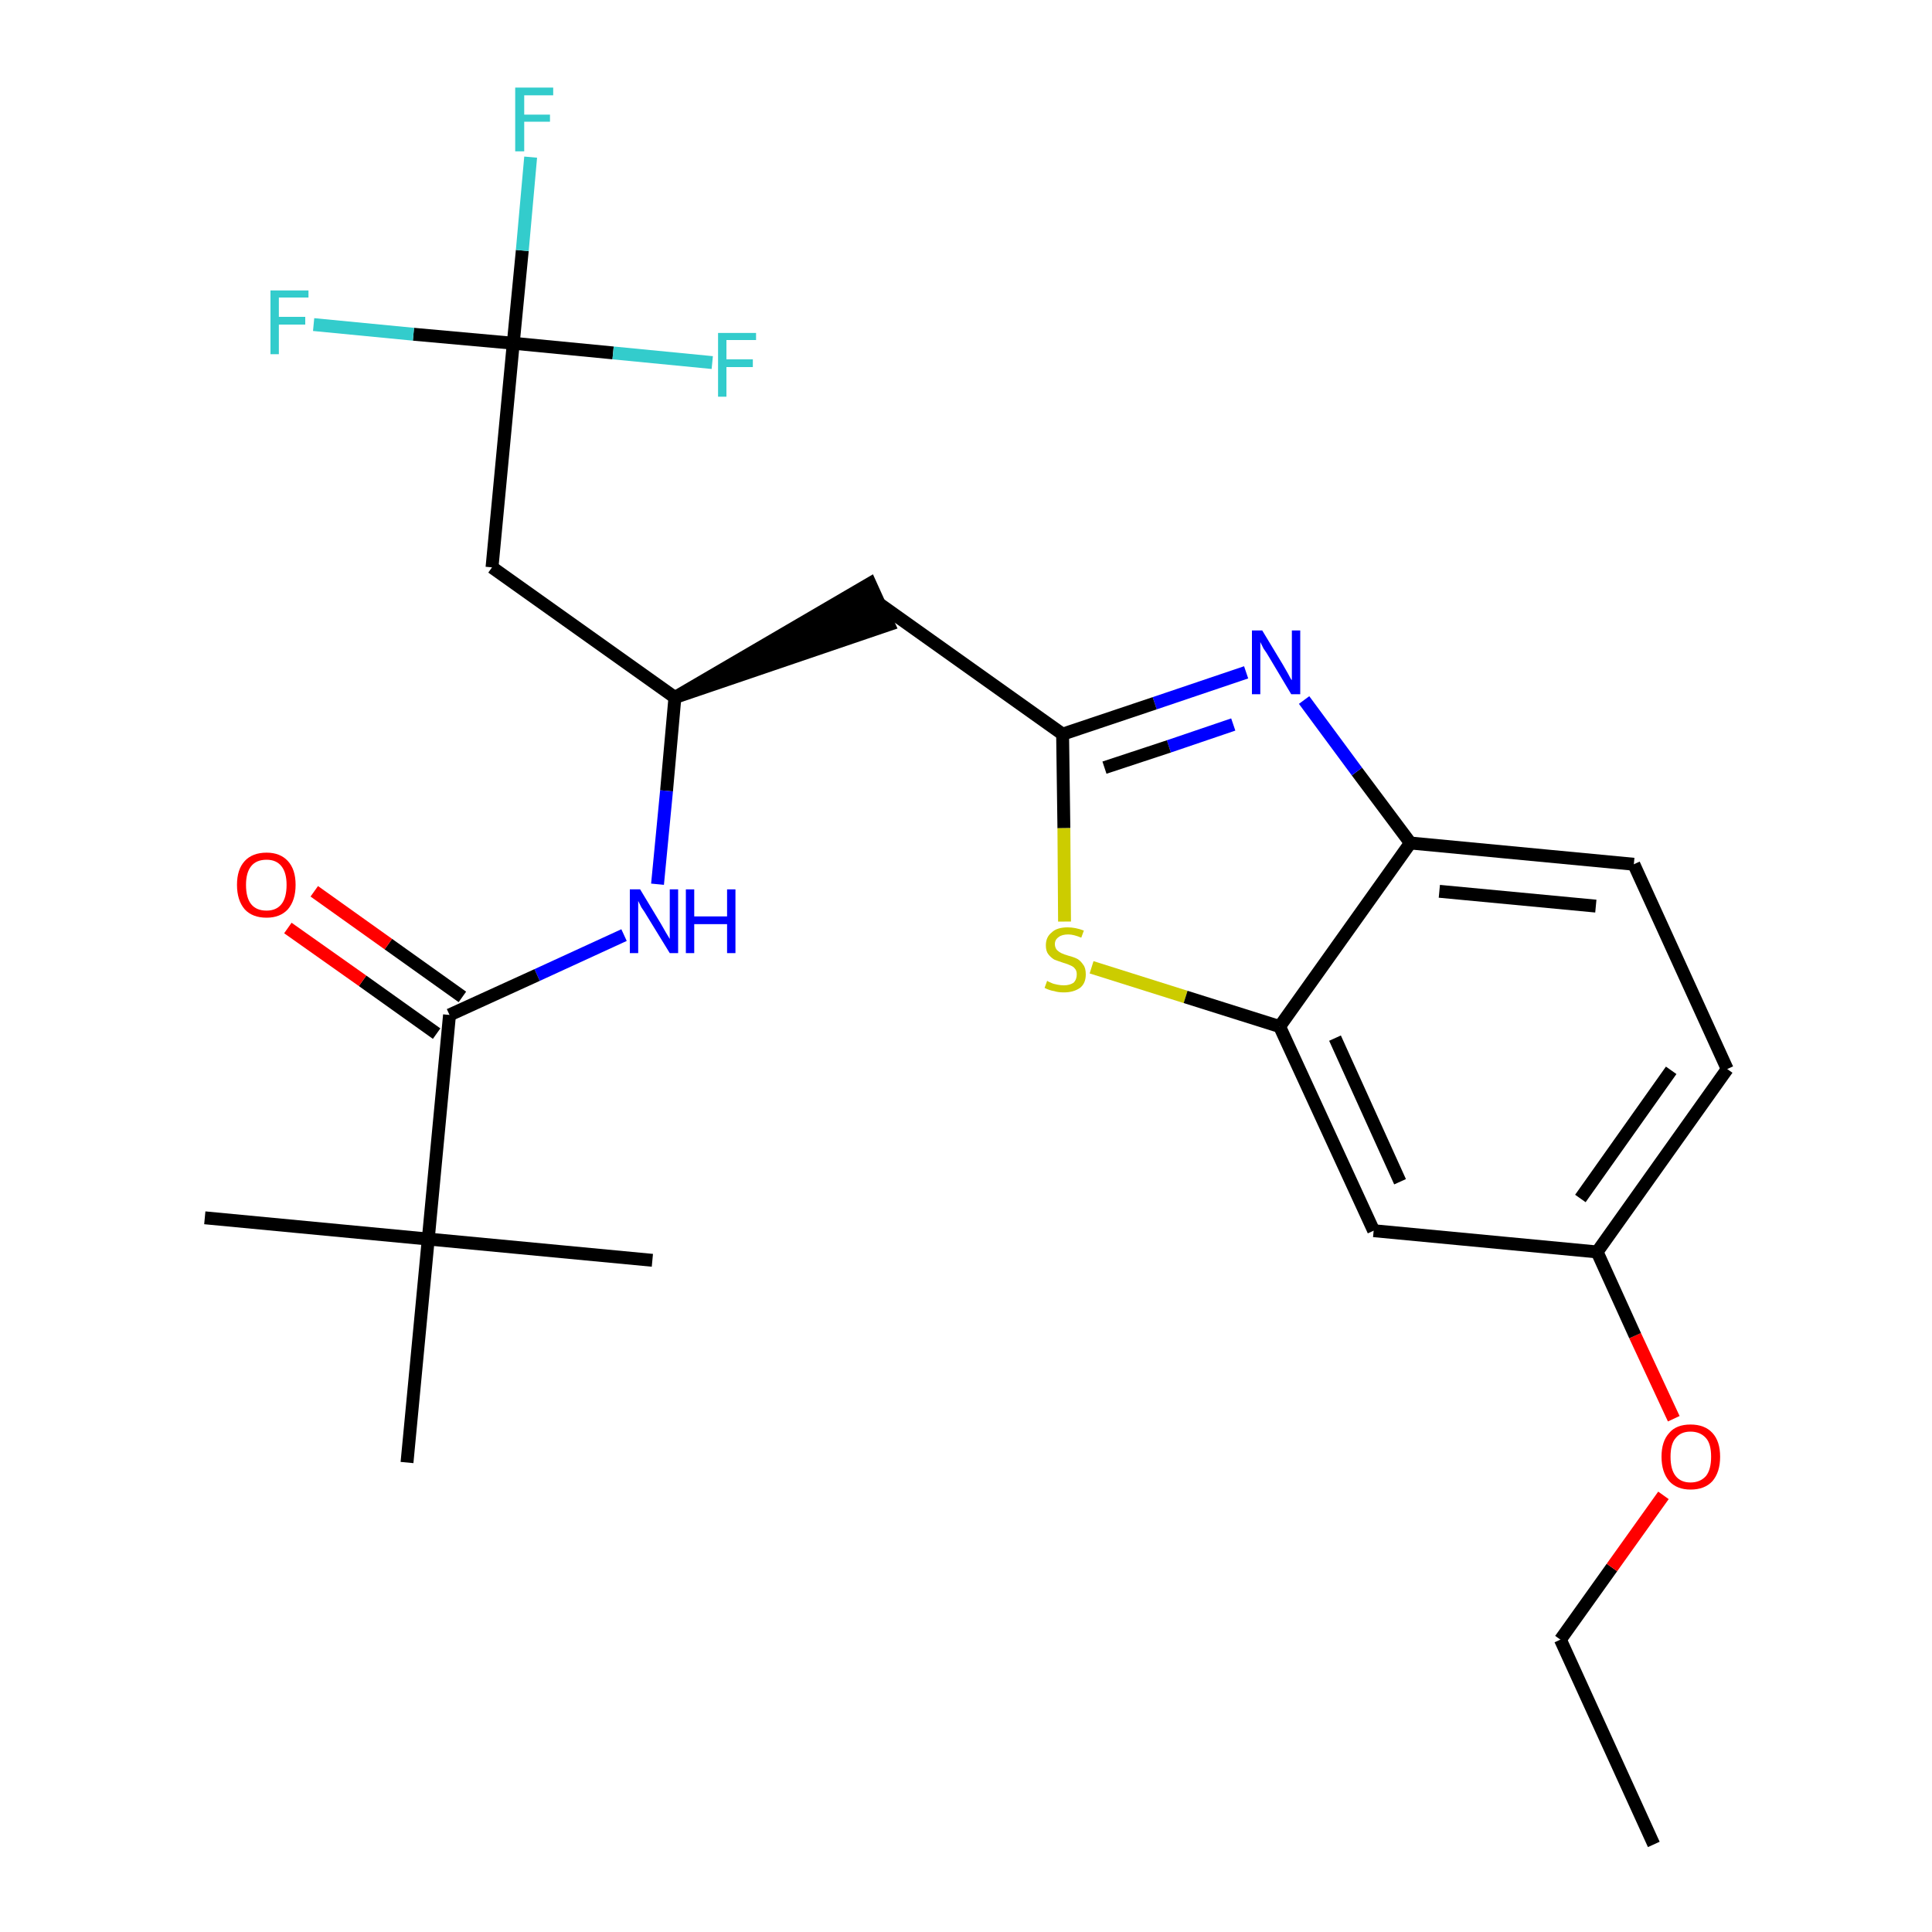 <?xml version='1.0' encoding='iso-8859-1'?>
<svg version='1.1' baseProfile='full'
              xmlns='http://www.w3.org/2000/svg'
                      xmlns:rdkit='http://www.rdkit.org/xml'
                      xmlns:xlink='http://www.w3.org/1999/xlink'
                  xml:space='preserve'
width='300px' height='300px' viewBox='0 0 300 300'>
<!-- END OF HEADER -->
<path class='bond-0 atom-0 atom-1' d='M 256.8,286.4 L 242.3,254.6' style='fill:none;fill-rule:evenodd;stroke:#000000;stroke-width:2.0px;stroke-linecap:butt;stroke-linejoin:miter;stroke-opacity:1' />
<path class='bond-1 atom-1 atom-2' d='M 242.3,254.6 L 250.3,243.4' style='fill:none;fill-rule:evenodd;stroke:#000000;stroke-width:2.0px;stroke-linecap:butt;stroke-linejoin:miter;stroke-opacity:1' />
<path class='bond-1 atom-1 atom-2' d='M 250.3,243.4 L 258.3,232.2' style='fill:none;fill-rule:evenodd;stroke:#FF0000;stroke-width:2.0px;stroke-linecap:butt;stroke-linejoin:miter;stroke-opacity:1' />
<path class='bond-2 atom-2 atom-3' d='M 259.9,220.3 L 253.9,207.4' style='fill:none;fill-rule:evenodd;stroke:#FF0000;stroke-width:2.0px;stroke-linecap:butt;stroke-linejoin:miter;stroke-opacity:1' />
<path class='bond-2 atom-2 atom-3' d='M 253.9,207.4 L 248.0,194.4' style='fill:none;fill-rule:evenodd;stroke:#000000;stroke-width:2.0px;stroke-linecap:butt;stroke-linejoin:miter;stroke-opacity:1' />
<path class='bond-3 atom-3 atom-4' d='M 248.0,194.4 L 268.2,166.0' style='fill:none;fill-rule:evenodd;stroke:#000000;stroke-width:2.0px;stroke-linecap:butt;stroke-linejoin:miter;stroke-opacity:1' />
<path class='bond-3 atom-3 atom-4' d='M 245.4,186.1 L 259.5,166.2' style='fill:none;fill-rule:evenodd;stroke:#000000;stroke-width:2.0px;stroke-linecap:butt;stroke-linejoin:miter;stroke-opacity:1' />
<path class='bond-25 atom-25 atom-3' d='M 213.3,191.1 L 248.0,194.4' style='fill:none;fill-rule:evenodd;stroke:#000000;stroke-width:2.0px;stroke-linecap:butt;stroke-linejoin:miter;stroke-opacity:1' />
<path class='bond-4 atom-4 atom-5' d='M 268.2,166.0 L 253.7,134.2' style='fill:none;fill-rule:evenodd;stroke:#000000;stroke-width:2.0px;stroke-linecap:butt;stroke-linejoin:miter;stroke-opacity:1' />
<path class='bond-5 atom-5 atom-6' d='M 253.7,134.2 L 219.0,130.9' style='fill:none;fill-rule:evenodd;stroke:#000000;stroke-width:2.0px;stroke-linecap:butt;stroke-linejoin:miter;stroke-opacity:1' />
<path class='bond-5 atom-5 atom-6' d='M 247.8,140.7 L 223.5,138.4' style='fill:none;fill-rule:evenodd;stroke:#000000;stroke-width:2.0px;stroke-linecap:butt;stroke-linejoin:miter;stroke-opacity:1' />
<path class='bond-6 atom-6 atom-7' d='M 219.0,130.9 L 210.7,119.8' style='fill:none;fill-rule:evenodd;stroke:#000000;stroke-width:2.0px;stroke-linecap:butt;stroke-linejoin:miter;stroke-opacity:1' />
<path class='bond-6 atom-6 atom-7' d='M 210.7,119.8 L 202.5,108.7' style='fill:none;fill-rule:evenodd;stroke:#0000FF;stroke-width:2.0px;stroke-linecap:butt;stroke-linejoin:miter;stroke-opacity:1' />
<path class='bond-26 atom-24 atom-6' d='M 198.7,159.4 L 219.0,130.9' style='fill:none;fill-rule:evenodd;stroke:#000000;stroke-width:2.0px;stroke-linecap:butt;stroke-linejoin:miter;stroke-opacity:1' />
<path class='bond-7 atom-7 atom-8' d='M 193.5,104.4 L 179.3,109.2' style='fill:none;fill-rule:evenodd;stroke:#0000FF;stroke-width:2.0px;stroke-linecap:butt;stroke-linejoin:miter;stroke-opacity:1' />
<path class='bond-7 atom-7 atom-8' d='M 179.3,109.2 L 165.0,114.0' style='fill:none;fill-rule:evenodd;stroke:#000000;stroke-width:2.0px;stroke-linecap:butt;stroke-linejoin:miter;stroke-opacity:1' />
<path class='bond-7 atom-7 atom-8' d='M 191.5,112.5 L 181.5,115.9' style='fill:none;fill-rule:evenodd;stroke:#0000FF;stroke-width:2.0px;stroke-linecap:butt;stroke-linejoin:miter;stroke-opacity:1' />
<path class='bond-7 atom-7 atom-8' d='M 181.5,115.9 L 171.5,119.2' style='fill:none;fill-rule:evenodd;stroke:#000000;stroke-width:2.0px;stroke-linecap:butt;stroke-linejoin:miter;stroke-opacity:1' />
<path class='bond-8 atom-8 atom-9' d='M 165.0,114.0 L 136.6,93.8' style='fill:none;fill-rule:evenodd;stroke:#000000;stroke-width:2.0px;stroke-linecap:butt;stroke-linejoin:miter;stroke-opacity:1' />
<path class='bond-22 atom-8 atom-23' d='M 165.0,114.0 L 165.2,128.6' style='fill:none;fill-rule:evenodd;stroke:#000000;stroke-width:2.0px;stroke-linecap:butt;stroke-linejoin:miter;stroke-opacity:1' />
<path class='bond-22 atom-8 atom-23' d='M 165.2,128.6 L 165.3,143.1' style='fill:none;fill-rule:evenodd;stroke:#CCCC00;stroke-width:2.0px;stroke-linecap:butt;stroke-linejoin:miter;stroke-opacity:1' />
<path class='bond-9 atom-10 atom-9' d='M 104.8,108.3 L 138.0,97.0 L 135.1,90.6 Z' style='fill:#000000;fill-rule:evenodd;fill-opacity:1;stroke:#000000;stroke-width:2.0px;stroke-linecap:butt;stroke-linejoin:miter;stroke-opacity:1;' />
<path class='bond-10 atom-10 atom-11' d='M 104.8,108.3 L 76.4,88.1' style='fill:none;fill-rule:evenodd;stroke:#000000;stroke-width:2.0px;stroke-linecap:butt;stroke-linejoin:miter;stroke-opacity:1' />
<path class='bond-15 atom-10 atom-16' d='M 104.8,108.3 L 103.5,122.8' style='fill:none;fill-rule:evenodd;stroke:#000000;stroke-width:2.0px;stroke-linecap:butt;stroke-linejoin:miter;stroke-opacity:1' />
<path class='bond-15 atom-10 atom-16' d='M 103.5,122.8 L 102.1,137.3' style='fill:none;fill-rule:evenodd;stroke:#0000FF;stroke-width:2.0px;stroke-linecap:butt;stroke-linejoin:miter;stroke-opacity:1' />
<path class='bond-11 atom-11 atom-12' d='M 76.4,88.1 L 79.7,53.3' style='fill:none;fill-rule:evenodd;stroke:#000000;stroke-width:2.0px;stroke-linecap:butt;stroke-linejoin:miter;stroke-opacity:1' />
<path class='bond-12 atom-12 atom-13' d='M 79.7,53.3 L 81.1,38.9' style='fill:none;fill-rule:evenodd;stroke:#000000;stroke-width:2.0px;stroke-linecap:butt;stroke-linejoin:miter;stroke-opacity:1' />
<path class='bond-12 atom-12 atom-13' d='M 81.1,38.9 L 82.4,24.4' style='fill:none;fill-rule:evenodd;stroke:#33CCCC;stroke-width:2.0px;stroke-linecap:butt;stroke-linejoin:miter;stroke-opacity:1' />
<path class='bond-13 atom-12 atom-14' d='M 79.7,53.3 L 64.2,51.9' style='fill:none;fill-rule:evenodd;stroke:#000000;stroke-width:2.0px;stroke-linecap:butt;stroke-linejoin:miter;stroke-opacity:1' />
<path class='bond-13 atom-12 atom-14' d='M 64.2,51.9 L 48.7,50.4' style='fill:none;fill-rule:evenodd;stroke:#33CCCC;stroke-width:2.0px;stroke-linecap:butt;stroke-linejoin:miter;stroke-opacity:1' />
<path class='bond-14 atom-12 atom-15' d='M 79.7,53.3 L 95.2,54.8' style='fill:none;fill-rule:evenodd;stroke:#000000;stroke-width:2.0px;stroke-linecap:butt;stroke-linejoin:miter;stroke-opacity:1' />
<path class='bond-14 atom-12 atom-15' d='M 95.2,54.8 L 110.6,56.3' style='fill:none;fill-rule:evenodd;stroke:#33CCCC;stroke-width:2.0px;stroke-linecap:butt;stroke-linejoin:miter;stroke-opacity:1' />
<path class='bond-16 atom-16 atom-17' d='M 96.9,145.2 L 83.4,151.4' style='fill:none;fill-rule:evenodd;stroke:#0000FF;stroke-width:2.0px;stroke-linecap:butt;stroke-linejoin:miter;stroke-opacity:1' />
<path class='bond-16 atom-16 atom-17' d='M 83.4,151.4 L 69.8,157.6' style='fill:none;fill-rule:evenodd;stroke:#000000;stroke-width:2.0px;stroke-linecap:butt;stroke-linejoin:miter;stroke-opacity:1' />
<path class='bond-17 atom-17 atom-18' d='M 71.8,154.8 L 60.3,146.6' style='fill:none;fill-rule:evenodd;stroke:#000000;stroke-width:2.0px;stroke-linecap:butt;stroke-linejoin:miter;stroke-opacity:1' />
<path class='bond-17 atom-17 atom-18' d='M 60.3,146.6 L 48.8,138.4' style='fill:none;fill-rule:evenodd;stroke:#FF0000;stroke-width:2.0px;stroke-linecap:butt;stroke-linejoin:miter;stroke-opacity:1' />
<path class='bond-17 atom-17 atom-18' d='M 67.8,160.5 L 56.3,152.3' style='fill:none;fill-rule:evenodd;stroke:#000000;stroke-width:2.0px;stroke-linecap:butt;stroke-linejoin:miter;stroke-opacity:1' />
<path class='bond-17 atom-17 atom-18' d='M 56.3,152.3 L 44.7,144.1' style='fill:none;fill-rule:evenodd;stroke:#FF0000;stroke-width:2.0px;stroke-linecap:butt;stroke-linejoin:miter;stroke-opacity:1' />
<path class='bond-18 atom-17 atom-19' d='M 69.8,157.6 L 66.5,192.4' style='fill:none;fill-rule:evenodd;stroke:#000000;stroke-width:2.0px;stroke-linecap:butt;stroke-linejoin:miter;stroke-opacity:1' />
<path class='bond-19 atom-19 atom-20' d='M 66.5,192.4 L 31.8,189.1' style='fill:none;fill-rule:evenodd;stroke:#000000;stroke-width:2.0px;stroke-linecap:butt;stroke-linejoin:miter;stroke-opacity:1' />
<path class='bond-20 atom-19 atom-21' d='M 66.5,192.4 L 101.3,195.7' style='fill:none;fill-rule:evenodd;stroke:#000000;stroke-width:2.0px;stroke-linecap:butt;stroke-linejoin:miter;stroke-opacity:1' />
<path class='bond-21 atom-19 atom-22' d='M 66.5,192.4 L 63.2,227.1' style='fill:none;fill-rule:evenodd;stroke:#000000;stroke-width:2.0px;stroke-linecap:butt;stroke-linejoin:miter;stroke-opacity:1' />
<path class='bond-23 atom-23 atom-24' d='M 169.5,150.2 L 184.1,154.8' style='fill:none;fill-rule:evenodd;stroke:#CCCC00;stroke-width:2.0px;stroke-linecap:butt;stroke-linejoin:miter;stroke-opacity:1' />
<path class='bond-23 atom-23 atom-24' d='M 184.1,154.8 L 198.7,159.4' style='fill:none;fill-rule:evenodd;stroke:#000000;stroke-width:2.0px;stroke-linecap:butt;stroke-linejoin:miter;stroke-opacity:1' />
<path class='bond-24 atom-24 atom-25' d='M 198.7,159.4 L 213.3,191.1' style='fill:none;fill-rule:evenodd;stroke:#000000;stroke-width:2.0px;stroke-linecap:butt;stroke-linejoin:miter;stroke-opacity:1' />
<path class='bond-24 atom-24 atom-25' d='M 207.3,161.2 L 217.4,183.5' style='fill:none;fill-rule:evenodd;stroke:#000000;stroke-width:2.0px;stroke-linecap:butt;stroke-linejoin:miter;stroke-opacity:1' />
<path  class='atom-2' d='M 258.0 226.2
Q 258.0 223.8, 259.2 222.5
Q 260.3 221.2, 262.5 221.2
Q 264.7 221.2, 265.9 222.5
Q 267.1 223.8, 267.1 226.2
Q 267.1 228.6, 265.9 230.0
Q 264.7 231.3, 262.5 231.3
Q 260.4 231.3, 259.2 230.0
Q 258.0 228.6, 258.0 226.2
M 262.5 230.2
Q 264.0 230.2, 264.9 229.2
Q 265.7 228.2, 265.7 226.2
Q 265.7 224.2, 264.9 223.3
Q 264.0 222.3, 262.5 222.3
Q 261.0 222.3, 260.2 223.3
Q 259.4 224.2, 259.4 226.2
Q 259.4 228.2, 260.2 229.2
Q 261.0 230.2, 262.5 230.2
' fill='#FF0000'/>
<path  class='atom-7' d='M 196.0 97.9
L 199.2 103.2
Q 199.5 103.7, 200.0 104.6
Q 200.5 105.6, 200.6 105.6
L 200.6 97.9
L 201.9 97.9
L 201.9 107.8
L 200.5 107.8
L 197.1 102.1
Q 196.7 101.4, 196.2 100.7
Q 195.8 99.9, 195.7 99.7
L 195.7 107.8
L 194.4 107.8
L 194.4 97.9
L 196.0 97.9
' fill='#0000FF'/>
<path  class='atom-13' d='M 80.0 13.6
L 85.9 13.6
L 85.9 14.8
L 81.4 14.8
L 81.4 17.8
L 85.4 17.8
L 85.4 18.9
L 81.4 18.9
L 81.4 23.5
L 80.0 23.5
L 80.0 13.6
' fill='#33CCCC'/>
<path  class='atom-14' d='M 42.0 45.1
L 47.9 45.1
L 47.9 46.2
L 43.3 46.2
L 43.3 49.2
L 47.4 49.2
L 47.4 50.4
L 43.3 50.4
L 43.3 55.0
L 42.0 55.0
L 42.0 45.1
' fill='#33CCCC'/>
<path  class='atom-15' d='M 111.5 51.7
L 117.4 51.7
L 117.4 52.8
L 112.8 52.8
L 112.8 55.8
L 116.9 55.8
L 116.9 57.0
L 112.8 57.0
L 112.8 61.6
L 111.5 61.6
L 111.5 51.7
' fill='#33CCCC'/>
<path  class='atom-16' d='M 99.4 138.1
L 102.6 143.4
Q 102.9 143.9, 103.4 144.8
Q 104.0 145.8, 104.0 145.8
L 104.0 138.1
L 105.3 138.1
L 105.3 148.0
L 104.0 148.0
L 100.5 142.3
Q 100.1 141.6, 99.6 140.9
Q 99.2 140.1, 99.1 139.9
L 99.1 148.0
L 97.8 148.0
L 97.8 138.1
L 99.4 138.1
' fill='#0000FF'/>
<path  class='atom-16' d='M 106.5 138.1
L 107.8 138.1
L 107.8 142.3
L 112.9 142.3
L 112.9 138.1
L 114.2 138.1
L 114.2 148.0
L 112.9 148.0
L 112.9 143.5
L 107.8 143.5
L 107.8 148.0
L 106.5 148.0
L 106.5 138.1
' fill='#0000FF'/>
<path  class='atom-18' d='M 36.8 137.4
Q 36.8 135.0, 38.0 133.7
Q 39.2 132.4, 41.4 132.4
Q 43.5 132.4, 44.7 133.7
Q 45.9 135.0, 45.9 137.4
Q 45.9 139.8, 44.7 141.2
Q 43.5 142.5, 41.4 142.5
Q 39.2 142.5, 38.0 141.2
Q 36.8 139.8, 36.8 137.4
M 41.4 141.4
Q 42.9 141.4, 43.7 140.4
Q 44.5 139.4, 44.5 137.4
Q 44.5 135.5, 43.7 134.5
Q 42.9 133.5, 41.4 133.5
Q 39.8 133.5, 39.0 134.5
Q 38.2 135.5, 38.2 137.4
Q 38.2 139.4, 39.0 140.4
Q 39.8 141.4, 41.4 141.4
' fill='#FF0000'/>
<path  class='atom-23' d='M 162.6 152.3
Q 162.7 152.4, 163.2 152.6
Q 163.6 152.8, 164.2 152.9
Q 164.7 153.0, 165.2 153.0
Q 166.1 153.0, 166.7 152.6
Q 167.2 152.1, 167.2 151.3
Q 167.2 150.7, 166.9 150.4
Q 166.7 150.1, 166.2 149.9
Q 165.8 149.7, 165.1 149.5
Q 164.2 149.2, 163.7 149.0
Q 163.2 148.7, 162.8 148.2
Q 162.4 147.7, 162.4 146.8
Q 162.4 145.5, 163.3 144.8
Q 164.1 144.0, 165.8 144.0
Q 167.0 144.0, 168.3 144.5
L 167.9 145.6
Q 166.7 145.1, 165.9 145.1
Q 164.9 145.1, 164.4 145.5
Q 163.8 145.9, 163.8 146.6
Q 163.8 147.1, 164.1 147.5
Q 164.4 147.8, 164.8 148.0
Q 165.2 148.2, 165.9 148.4
Q 166.7 148.6, 167.3 148.9
Q 167.8 149.2, 168.2 149.8
Q 168.6 150.3, 168.6 151.3
Q 168.6 152.7, 167.7 153.4
Q 166.7 154.1, 165.2 154.1
Q 164.3 154.1, 163.7 153.9
Q 163.0 153.8, 162.2 153.4
L 162.6 152.3
' fill='#CCCC00'/>
</svg>
